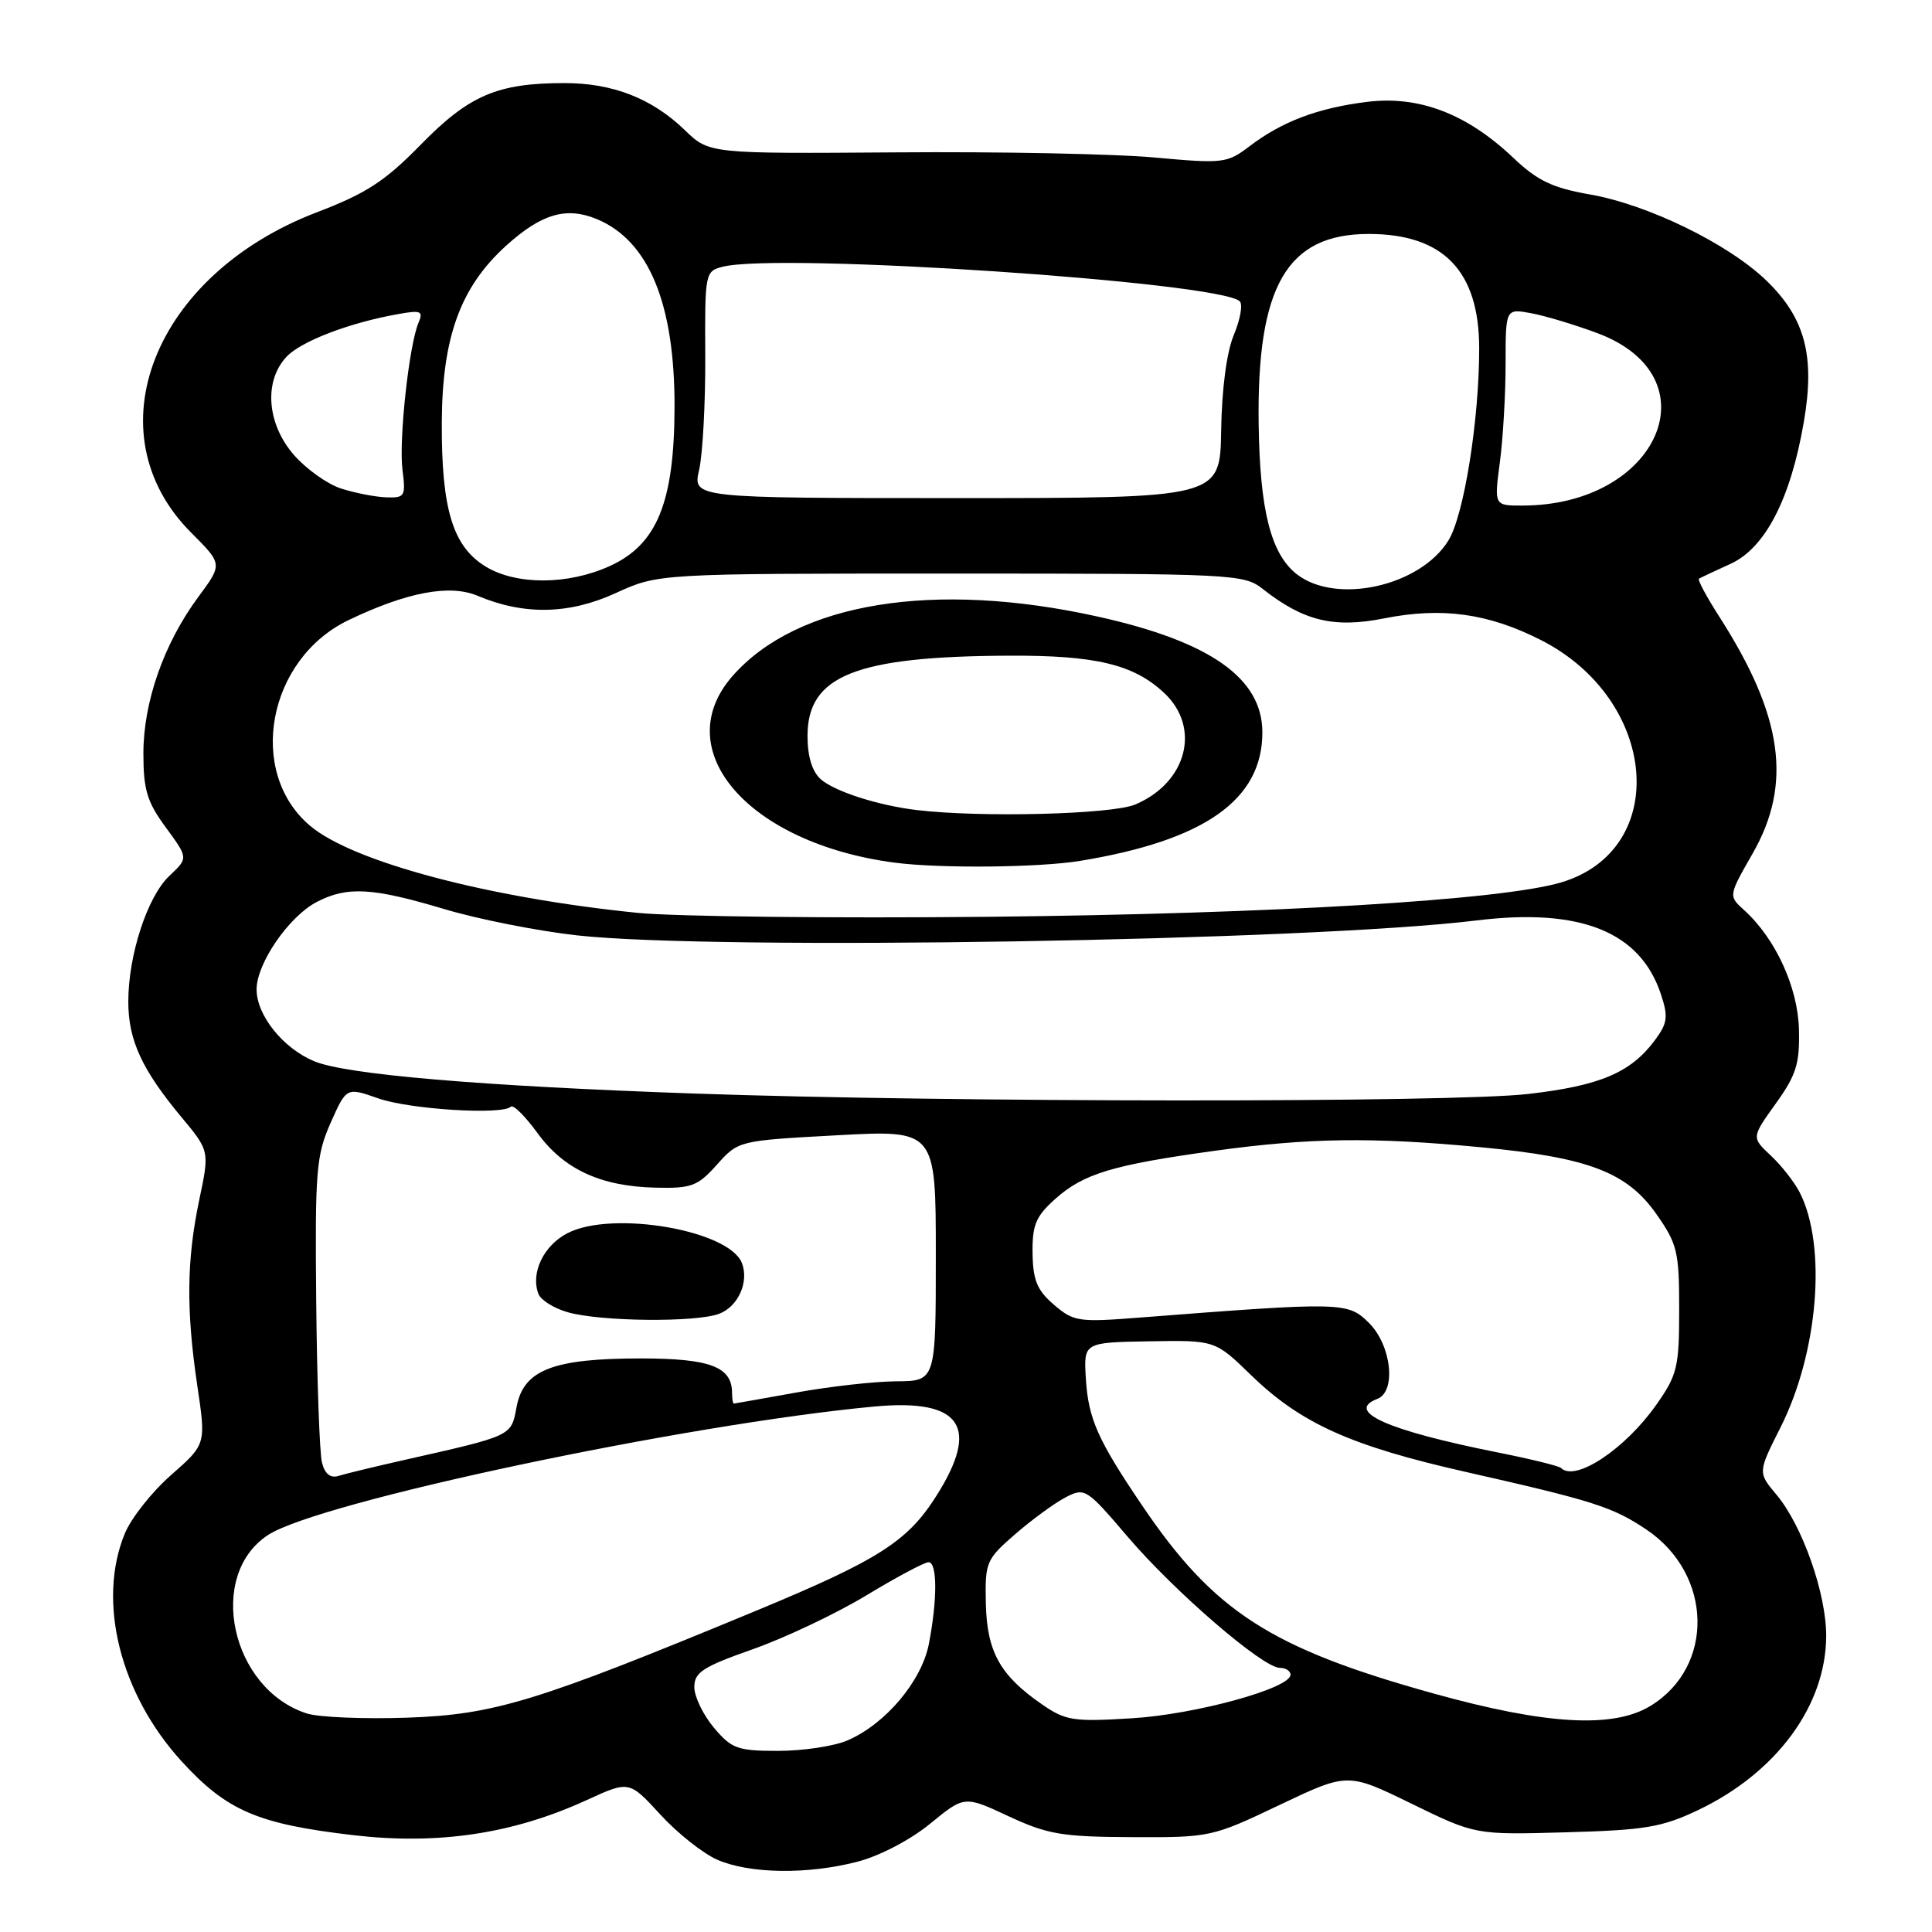 <?xml version="1.0" encoding="UTF-8" standalone="no"?>
<!DOCTYPE svg PUBLIC "-//W3C//DTD SVG 1.1//EN" "http://www.w3.org/Graphics/SVG/1.1/DTD/svg11.dtd" >
<svg xmlns="http://www.w3.org/2000/svg" xmlns:xlink="http://www.w3.org/1999/xlink" version="1.1" viewBox="0 0 256 256">
 <g >
 <path fill="currentColor"
d=" M 113.64 246.68 C 116.56 245.92 120.64 243.79 123.25 241.65 C 127.79 237.93 127.79 237.93 133.64 240.66 C 138.82 243.07 140.72 243.39 150.00 243.43 C 160.35 243.48 160.63 243.42 169.54 239.17 C 178.58 234.87 178.58 234.87 187.04 239.00 C 195.50 243.13 195.50 243.13 207.50 242.79 C 217.96 242.50 220.20 242.13 225.00 239.85 C 235.39 234.90 241.94 226.02 241.98 216.79 C 242.00 211.18 238.82 202.12 235.38 198.04 C 232.92 195.11 232.92 195.11 235.92 189.15 C 240.93 179.23 242.09 165.10 238.47 158.00 C 237.76 156.62 236.04 154.42 234.63 153.11 C 232.08 150.72 232.08 150.72 235.29 146.24 C 238.01 142.45 238.48 140.96 238.37 136.43 C 238.24 130.83 235.27 124.37 231.11 120.60 C 229.02 118.71 229.02 118.71 232.23 113.10 C 237.52 103.88 236.25 94.86 227.82 81.72 C 226.13 79.08 224.91 76.82 225.12 76.68 C 225.33 76.55 227.22 75.66 229.31 74.71 C 233.90 72.62 237.27 66.10 239.02 55.89 C 240.52 47.18 239.19 42.15 234.08 37.20 C 229.05 32.33 218.40 27.12 210.69 25.77 C 205.69 24.89 203.73 23.96 200.50 20.89 C 194.36 15.07 188.01 12.64 181.13 13.50 C 174.61 14.31 169.87 16.10 165.54 19.40 C 162.61 21.63 162.07 21.70 152.99 20.87 C 147.77 20.39 132.36 20.08 118.74 20.19 C 93.98 20.37 93.98 20.37 90.74 17.24 C 86.40 13.04 81.18 11.00 74.78 11.01 C 65.92 11.01 62.16 12.62 55.78 19.14 C 51.02 24.01 48.55 25.62 42.01 28.12 C 20.29 36.41 12.09 57.37 25.37 70.62 C 29.50 74.75 29.50 74.75 26.26 79.12 C 21.71 85.29 19.00 93.01 19.00 99.84 C 19.00 104.66 19.49 106.27 21.98 109.65 C 24.95 113.70 24.95 113.70 22.46 116.04 C 19.53 118.79 17.00 126.54 17.00 132.73 C 17.00 137.81 18.80 141.73 24.02 148.00 C 27.77 152.50 27.77 152.50 26.40 159.00 C 24.72 167.01 24.66 173.61 26.15 183.65 C 27.30 191.38 27.30 191.38 22.68 195.44 C 20.13 197.67 17.37 201.17 16.53 203.22 C 12.84 212.20 15.91 224.45 24.07 233.39 C 30.05 239.93 34.13 241.69 46.82 243.17 C 58.06 244.48 67.96 243.00 77.72 238.53 C 83.37 235.94 83.37 235.94 87.50 240.44 C 89.77 242.92 93.17 245.61 95.06 246.43 C 99.36 248.30 107.02 248.40 113.64 246.68 Z  M 94.59 228.92 C 93.17 227.23 92.00 224.81 92.00 223.55 C 92.00 221.59 93.13 220.86 99.75 218.53 C 104.01 217.03 110.78 213.82 114.79 211.40 C 118.79 208.98 122.50 207.00 123.04 207.00 C 124.20 207.00 124.22 211.92 123.08 217.83 C 122.12 222.77 117.32 228.46 112.28 230.62 C 110.51 231.38 106.39 232.00 103.12 232.00 C 97.71 232.00 96.95 231.72 94.59 228.92 Z  M 40.64 227.04 C 30.60 223.79 27.33 208.76 35.51 203.40 C 42.24 198.99 90.80 188.71 115.88 186.37 C 127.37 185.31 129.92 189.01 124.05 198.25 C 120.24 204.27 116.38 206.72 100.12 213.46 C 71.09 225.49 65.54 227.19 54.00 227.60 C 48.22 227.80 42.21 227.55 40.64 227.04 Z  M 138.09 225.85 C 132.52 222.01 130.78 218.89 130.63 212.49 C 130.51 207.01 130.66 206.64 134.50 203.30 C 136.70 201.39 139.69 199.20 141.15 198.43 C 143.75 197.08 143.93 197.19 149.47 203.68 C 155.69 210.96 167.34 221.00 169.58 221.00 C 170.36 221.00 171.00 221.41 171.00 221.91 C 171.00 223.71 158.41 227.17 150.00 227.68 C 142.25 228.16 141.20 228.00 138.09 225.85 Z  M 190.00 224.41 C 168.36 218.40 160.87 213.57 151.35 199.50 C 145.44 190.77 144.21 188.00 143.88 182.66 C 143.59 177.88 143.59 177.88 152.30 177.73 C 161.00 177.58 161.00 177.58 165.75 182.19 C 172.37 188.62 178.97 191.59 194.28 195.05 C 211.16 198.87 213.70 199.68 218.18 202.69 C 226.95 208.60 227.22 220.84 218.70 226.04 C 213.77 229.05 204.89 228.55 190.00 224.41 Z  M 42.66 193.78 C 42.35 192.53 42.00 182.95 41.90 172.50 C 41.73 155.15 41.90 153.09 43.81 148.78 C 45.91 144.06 45.91 144.06 50.12 145.54 C 54.26 147.00 66.56 147.77 67.69 146.64 C 68.01 146.33 69.58 147.89 71.20 150.11 C 74.69 154.93 79.58 157.20 86.83 157.37 C 91.63 157.49 92.44 157.18 95.00 154.32 C 97.85 151.14 97.85 151.14 110.92 150.43 C 124.00 149.72 124.00 149.72 124.00 166.36 C 124.00 183.00 124.00 183.00 118.75 183.03 C 115.86 183.05 109.90 183.72 105.50 184.52 C 101.10 185.31 97.39 185.97 97.25 185.98 C 97.11 185.99 97.00 185.36 97.00 184.57 C 97.00 181.10 94.08 180.00 84.90 180.00 C 73.27 180.00 69.37 181.52 68.45 186.42 C 67.72 190.33 67.99 190.20 53.50 193.47 C 49.65 194.34 45.76 195.28 44.87 195.56 C 43.77 195.90 43.04 195.31 42.66 193.78 Z  M 95.30 174.08 C 97.81 173.12 99.27 169.87 98.31 167.37 C 96.64 163.00 81.12 160.34 75.20 163.40 C 72.02 165.04 70.28 168.68 71.35 171.46 C 71.65 172.26 73.39 173.35 75.20 173.87 C 79.53 175.12 92.22 175.25 95.30 174.08 Z  M 206.85 194.52 C 206.58 194.25 202.79 193.32 198.43 192.45 C 183.84 189.54 178.18 187.02 182.50 185.36 C 185.04 184.39 184.38 178.29 181.42 175.32 C 178.60 172.51 178.02 172.49 150.95 174.59 C 142.91 175.22 142.25 175.12 139.65 172.88 C 137.42 170.97 136.87 169.63 136.82 166.05 C 136.77 162.31 137.25 161.17 139.83 158.86 C 143.58 155.51 147.45 154.35 161.00 152.48 C 173.52 150.76 181.82 150.65 196.26 152.02 C 210.47 153.37 215.57 155.31 219.47 160.86 C 222.26 164.83 222.50 165.85 222.50 173.50 C 222.50 181.16 222.26 182.18 219.46 186.15 C 215.34 192.01 208.73 196.40 206.85 194.52 Z  M 92.00 144.90 C 63.73 143.91 45.88 142.39 41.63 140.62 C 37.49 138.89 34.00 134.53 34.00 131.10 C 34.00 127.65 38.29 121.42 41.98 119.51 C 46.01 117.42 49.34 117.61 58.81 120.44 C 63.30 121.79 71.24 123.36 76.45 123.94 C 94.75 125.98 173.56 124.68 195.68 121.96 C 209.45 120.28 217.34 123.45 220.09 131.77 C 221.07 134.74 220.96 135.58 219.26 137.86 C 216.07 142.14 211.99 143.87 202.47 144.96 C 192.29 146.12 125.84 146.09 92.00 144.90 Z  M 84.50 120.96 C 64.70 118.97 46.78 114.21 41.11 109.44 C 32.65 102.32 35.44 87.33 46.18 82.17 C 53.91 78.46 59.59 77.39 63.27 78.94 C 69.43 81.54 75.40 81.42 81.58 78.59 C 87.24 76.00 87.24 76.00 125.99 76.00 C 163.39 76.00 164.82 76.07 167.31 78.03 C 172.73 82.30 176.75 83.27 183.45 81.93 C 191.08 80.42 197.20 81.27 204.16 84.80 C 219.72 92.69 221.40 112.57 206.88 116.92 C 199.03 119.27 168.72 121.09 131.00 121.48 C 110.38 121.69 89.45 121.45 84.50 120.96 Z  M 143.12 114.07 C 159.63 111.36 167.27 105.98 167.27 97.04 C 167.27 89.87 160.37 85.01 145.50 81.71 C 123.77 76.88 105.63 79.83 97.07 89.57 C 88.45 99.39 99.16 111.74 118.50 114.30 C 124.47 115.09 137.62 114.97 143.12 114.07 Z  M 171.81 76.07 C 168.40 73.38 166.94 67.63 166.78 56.24 C 166.52 37.92 170.51 31.01 181.35 31.00 C 191.26 31.00 196.00 35.90 196.00 46.18 C 196.00 55.68 193.98 68.30 191.92 71.62 C 188.17 77.70 177.02 80.16 171.81 76.07 Z  M 64.35 75.07 C 60.00 72.42 58.49 67.46 58.54 56.00 C 58.59 44.66 61.01 38.03 67.09 32.53 C 71.76 28.32 75.04 27.36 79.08 29.03 C 85.97 31.89 89.42 40.25 89.38 54.00 C 89.34 66.58 87.06 72.16 80.79 75.01 C 75.25 77.52 68.42 77.55 64.35 75.07 Z  M 198.74 61.25 C 199.16 58.09 199.50 52.21 199.50 48.18 C 199.50 40.87 199.50 40.87 202.92 41.51 C 204.80 41.86 208.74 43.05 211.68 44.15 C 227.19 49.96 219.78 66.97 201.74 66.99 C 197.98 67.00 197.98 67.00 198.74 61.25 Z  M 45.22 64.74 C 43.41 64.17 40.60 62.17 38.97 60.31 C 35.37 56.21 34.92 50.54 37.95 47.29 C 39.88 45.21 46.39 42.73 52.86 41.60 C 55.77 41.08 56.11 41.23 55.46 42.75 C 54.20 45.70 52.83 58.28 53.33 62.25 C 53.78 65.78 53.65 65.99 51.15 65.90 C 49.69 65.84 47.02 65.32 45.22 64.74 Z  M 92.64 62.25 C 93.11 60.19 93.48 53.42 93.45 47.22 C 93.39 36.13 93.43 35.93 95.79 35.34 C 103.32 33.45 161.51 37.35 164.27 39.92 C 164.70 40.32 164.35 42.31 163.50 44.35 C 162.54 46.63 161.90 51.49 161.81 57.03 C 161.67 66.00 161.67 66.00 126.73 66.00 C 91.78 66.00 91.78 66.00 92.64 62.25 Z  M 121.50 107.34 C 116.37 106.73 110.58 104.87 108.75 103.25 C 107.61 102.23 107.00 100.23 107.00 97.52 C 107.00 89.51 113.38 86.97 133.73 86.88 C 145.18 86.83 150.21 88.03 154.25 91.81 C 159.18 96.41 157.27 103.73 150.40 106.61 C 147.28 107.91 129.98 108.35 121.50 107.34 Z "/>
</g>
</svg>
